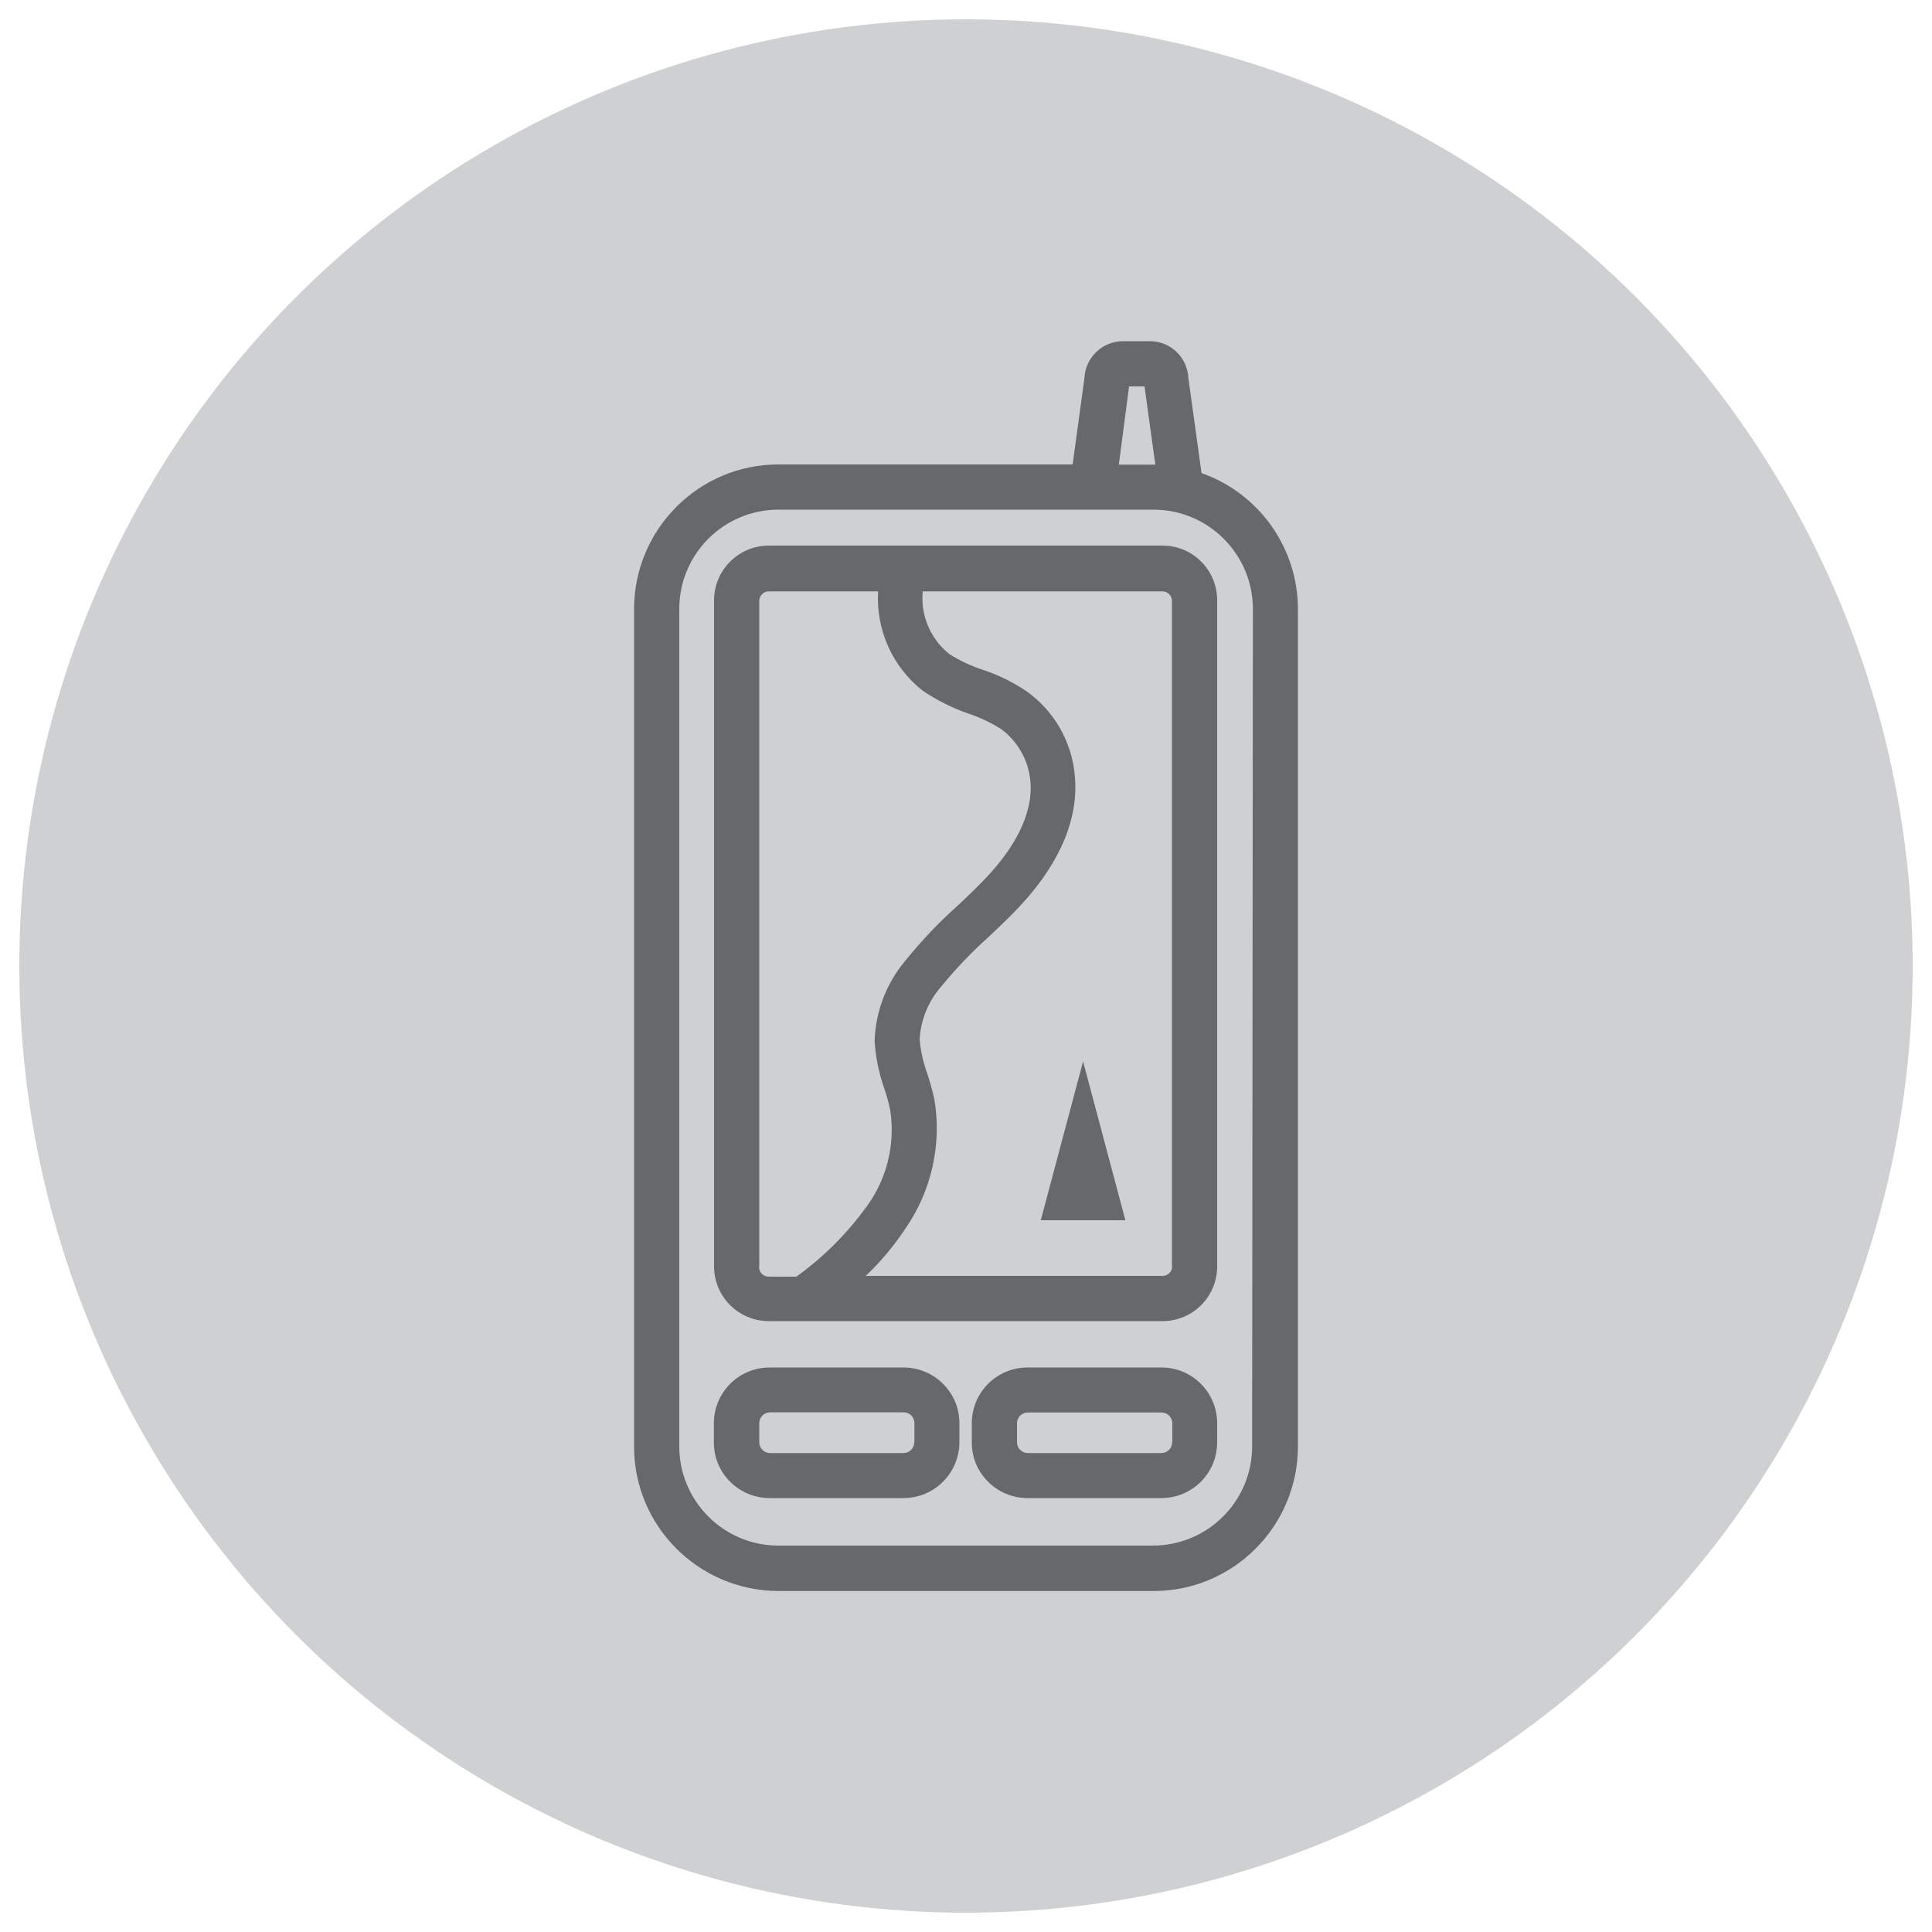 <?xml version="1.0" encoding="UTF-8"?>
<svg id="Layer_2" xmlns="http://www.w3.org/2000/svg" viewBox="0 0 100 100">
  <defs>
    <style>
      .cls-1 {
        opacity: .5;
      }

      .cls-2 {
        fill: #cfd0d2;
      }
    </style>
  </defs>
  <circle class="cls-2" cx="50" cy="50" r="49"/>
  <g id="Layer_2-2" data-name="Layer_2" class="cls-1">
    <g id="Layer_1-2">
      <path d="M62.19,24.48l-.68-4.91c-.05-1.07-.92-1.91-1.99-1.91h-1.39c-1.07,0-1.95.84-2,1.91l-.61,4.47h-15.23c-4.12,0-7.46,3.35-7.47,7.47v43.37c0,4.12,3.35,7.46,7.47,7.47h19.42c4.12,0,7.46-3.35,7.47-7.47V31.51c-.01-3.16-2.01-5.97-4.98-7.02ZM58.43,20h.81l.56,4.05h-1.89l.53-4.05ZM64.81,74.87c0,2.83-2.3,5.13-5.14,5.13h-19.38c-2.83,0-5.13-2.3-5.13-5.13V31.51c0-2.83,2.3-5.13,5.13-5.13h19.42c2.83,0,5.13,2.3,5.14,5.13l-.04,43.37Z"/>
      <path d="M60.18,28.24h-20.39c-1.56,0-2.83,1.27-2.83,2.83v34.48c0,1.56,1.27,2.83,2.83,2.83h20.39c1.56,0,2.82-1.27,2.82-2.83V31.07c0-1.56-1.26-2.83-2.82-2.83ZM39.3,65.55V31.07c.02-.26.23-.46.49-.46h5.66c-.12,1.99.75,3.92,2.32,5.15.72.48,1.49.87,2.31,1.16.61.2,1.19.47,1.73.81.86.63,1.41,1.6,1.52,2.66.18,1.88-1.01,3.62-2.04,4.77-.55.61-1.14,1.17-1.77,1.76-.95.85-1.83,1.78-2.63,2.77-1,1.17-1.57,2.65-1.62,4.19.05.83.22,1.65.49,2.43.13.38.24.77.32,1.16.26,1.73-.16,3.5-1.18,4.92-1.02,1.42-2.26,2.67-3.68,3.69h-1.44c-.27,0-.49-.22-.49-.49,0,0,0-.02,0-.02ZM60.67,65.55c0,.27-.22.49-.49.49h-15.37c.77-.73,1.45-1.54,2.04-2.43,1.35-1.94,1.9-4.33,1.52-6.67-.1-.47-.23-.93-.38-1.39-.21-.57-.34-1.16-.39-1.76.06-1.01.45-1.97,1.12-2.73.73-.89,1.52-1.73,2.38-2.5.64-.6,1.29-1.21,1.9-1.89,1.34-1.49,2.9-3.83,2.63-6.55-.16-1.75-1.08-3.34-2.51-4.35-.69-.46-1.43-.83-2.22-1.09-.62-.2-1.22-.48-1.77-.83-.97-.78-1.49-2-1.37-3.24h12.41c.27,0,.49.22.49.49h0v34.45Z"/>
      <path d="M46.76,70.78h-6.92c-1.6,0-2.89,1.29-2.89,2.89v1c0,1.59,1.3,2.87,2.89,2.87h6.92c1.6,0,2.89-1.29,2.9-2.89v-.98c0-1.6-1.3-2.89-2.9-2.89ZM47.32,74.66c0,.3-.25.55-.55.55,0,0,0,0,0,0h-6.92c-.3,0-.55-.25-.55-.55h0v-1c0-.31.25-.55.55-.56h6.92c.31,0,.56.25.56.56h0v1Z"/>
      <path d="M60.11,70.78h-6.92c-1.6,0-2.89,1.29-2.89,2.89v1c0,1.59,1.3,2.87,2.89,2.87h6.92c1.6,0,2.89-1.29,2.89-2.89v-.98c0-1.6-1.29-2.89-2.89-2.89ZM60.67,74.66c0,.3-.25.55-.55.55,0,0,0,0,0,0h-6.92c-.3,0-.55-.24-.56-.54,0,0,0,0,0,0v-1c0-.31.25-.56.56-.56h6.92c.31,0,.56.25.56.56h0v1Z"/>
      <polygon points="53.87 63.16 58.25 63.16 56.06 54.94 53.87 63.16"/>
    </g>
  </g>
</svg>